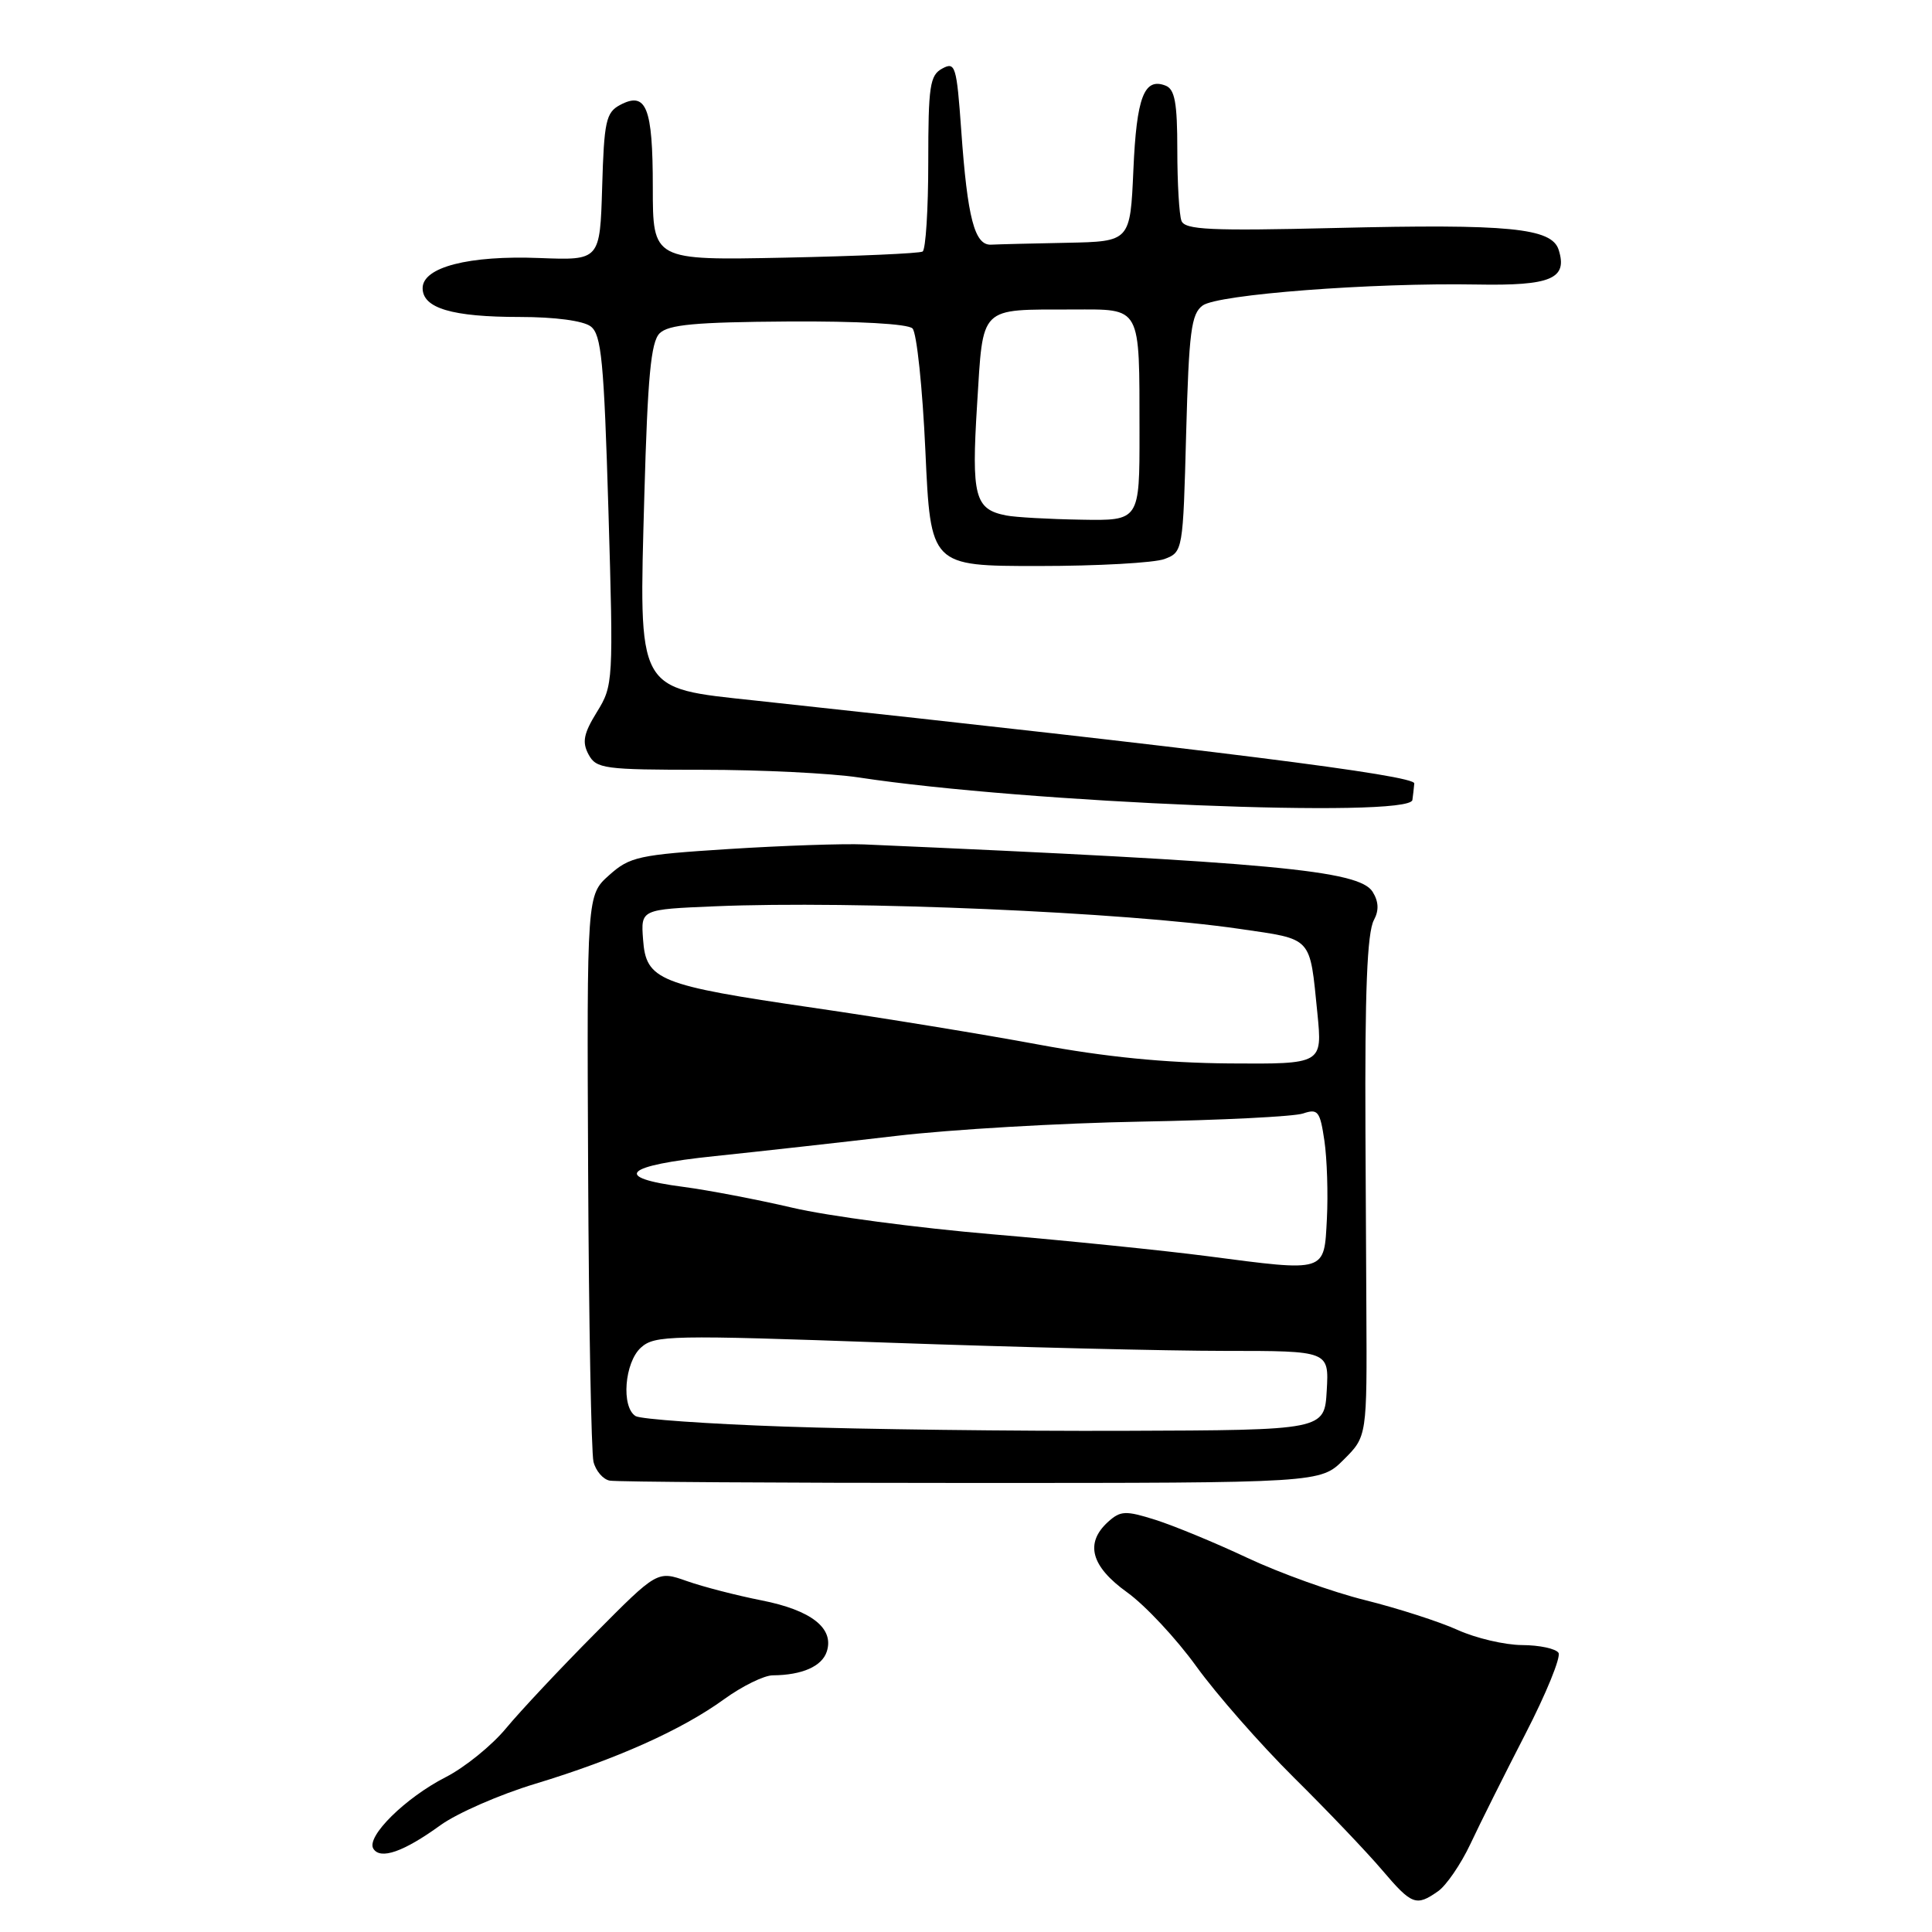 <?xml version="1.0" encoding="UTF-8" standalone="no"?>
<!DOCTYPE svg PUBLIC "-//W3C//DTD SVG 1.1//EN" "http://www.w3.org/Graphics/SVG/1.1/DTD/svg11.dtd" >
<svg xmlns="http://www.w3.org/2000/svg" xmlns:xlink="http://www.w3.org/1999/xlink" version="1.1" viewBox="0 0 256 256">
 <g >
 <path fill="currentColor"
d=" M 190.55 250.60 C 191.64 249.84 193.57 247.02 194.83 244.35 C 196.08 241.68 199.36 235.12 202.12 229.76 C 204.88 224.41 206.85 219.57 206.51 219.01 C 206.16 218.46 204.00 217.99 201.69 217.98 C 199.39 217.97 195.53 217.06 193.13 215.97 C 190.73 214.88 185.22 213.11 180.90 212.03 C 176.57 210.96 169.54 208.43 165.27 206.42 C 161.00 204.41 155.51 202.15 153.08 201.38 C 149.14 200.14 148.47 200.17 146.83 201.65 C 143.72 204.47 144.55 207.55 149.36 211.00 C 151.75 212.72 155.88 217.14 158.53 220.82 C 161.18 224.49 166.98 231.10 171.42 235.51 C 175.87 239.91 181.12 245.42 183.11 247.76 C 187.08 252.43 187.64 252.64 190.55 250.60 Z  M 58.36 241.85 C 60.56 240.26 66.22 237.78 70.93 236.36 C 81.68 233.10 90.32 229.23 95.94 225.16 C 98.34 223.42 101.25 221.99 102.40 221.99 C 106.29 221.96 108.93 220.80 109.56 218.82 C 110.54 215.74 107.50 213.36 100.92 212.06 C 97.62 211.41 93.16 210.26 91.01 209.50 C 87.10 208.12 87.10 208.12 78.80 216.49 C 74.23 221.09 68.95 226.72 67.06 229.00 C 65.17 231.29 61.57 234.20 59.06 235.48 C 53.69 238.23 48.49 243.37 49.47 244.96 C 50.40 246.46 53.49 245.38 58.36 241.85 Z  M 178.05 193.41 C 181.14 190.33 181.14 190.33 181.05 173.41 C 181.00 164.11 180.95 153.57 180.93 150.00 C 180.84 131.44 181.15 123.59 182.05 121.91 C 182.74 120.63 182.68 119.46 181.88 118.17 C 180.10 115.32 168.61 114.25 114.50 111.89 C 111.75 111.77 103.69 112.05 96.59 112.50 C 84.62 113.26 83.45 113.52 80.72 115.96 C 77.76 118.60 77.76 118.60 77.93 155.05 C 78.02 175.10 78.35 192.49 78.64 193.69 C 78.94 194.90 79.91 196.03 80.79 196.19 C 81.66 196.36 103.21 196.50 128.67 196.50 C 174.96 196.50 174.96 196.50 178.05 193.41 Z  M 187.15 106.00 C 187.23 105.45 187.34 104.46 187.40 103.81 C 187.49 102.73 160.76 99.37 100.11 92.83 C 84.21 91.12 84.66 91.93 85.38 65.57 C 85.82 49.91 86.25 45.32 87.40 44.17 C 88.56 43.01 92.17 42.68 104.39 42.60 C 113.70 42.54 120.30 42.91 120.91 43.52 C 121.47 44.08 122.24 51.39 122.62 59.77 C 123.31 75.00 123.31 75.00 137.59 75.00 C 145.44 75.00 152.97 74.58 154.31 74.07 C 156.73 73.15 156.76 73.00 157.17 57.46 C 157.54 43.94 157.84 41.59 159.36 40.48 C 161.37 39.01 181.75 37.45 195.68 37.70 C 205.53 37.88 207.75 36.94 206.53 33.10 C 205.61 30.21 199.97 29.65 176.91 30.21 C 160.37 30.61 157.00 30.45 156.55 29.26 C 156.25 28.48 156.00 24.26 156.00 19.89 C 156.00 13.59 155.67 11.81 154.43 11.34 C 151.60 10.25 150.60 12.88 150.18 22.50 C 149.76 32.00 149.76 32.00 141.38 32.17 C 136.77 32.26 132.24 32.37 131.32 32.42 C 129.14 32.52 128.19 28.90 127.37 17.29 C 126.76 8.73 126.58 8.15 124.86 9.08 C 123.21 9.96 123.00 11.39 123.00 21.48 C 123.00 27.75 122.66 33.08 122.25 33.33 C 121.84 33.58 113.62 33.94 104.00 34.14 C 86.50 34.50 86.50 34.50 86.50 24.80 C 86.50 14.20 85.64 12.05 82.14 13.92 C 80.30 14.91 80.04 16.10 79.79 24.77 C 79.50 34.50 79.50 34.50 71.50 34.19 C 62.12 33.82 56.00 35.40 56.00 38.18 C 56.00 40.84 59.90 42.00 68.87 42.00 C 73.52 42.00 77.28 42.50 78.27 43.25 C 79.69 44.32 80.03 47.80 80.62 67.64 C 81.29 90.35 81.26 90.84 79.09 94.35 C 77.33 97.20 77.11 98.33 77.98 99.96 C 79.00 101.86 80.00 102.00 93.09 102.00 C 100.81 102.00 110.13 102.46 113.81 103.02 C 135.93 106.39 186.78 108.46 187.15 106.00 Z  M 103.97 189.03 C 93.78 188.68 84.89 188.05 84.22 187.64 C 82.29 186.44 82.75 180.53 84.93 178.56 C 86.75 176.92 88.83 176.88 117.68 177.91 C 134.63 178.51 154.71 179.00 162.30 179.00 C 176.10 179.00 176.10 179.00 175.80 184.25 C 175.50 189.50 175.50 189.50 149.00 189.59 C 134.43 189.64 114.16 189.39 103.97 189.03 Z  M 160.00 166.45 C 154.22 165.70 141.40 164.39 131.50 163.55 C 121.60 162.71 109.67 161.13 105.00 160.03 C 100.33 158.94 93.83 157.70 90.57 157.27 C 81.02 156.03 82.64 154.44 94.72 153.19 C 100.65 152.57 111.44 151.37 118.69 150.52 C 125.94 149.66 140.57 148.81 151.19 148.62 C 161.81 148.43 171.48 147.95 172.67 147.54 C 174.63 146.88 174.91 147.23 175.49 151.15 C 175.84 153.54 175.99 158.20 175.82 161.50 C 175.44 168.65 175.87 168.52 160.00 166.45 Z  M 137.50 138.39 C 130.35 137.06 116.95 134.87 107.72 133.53 C 87.25 130.55 85.60 129.88 85.21 124.49 C 84.91 120.50 84.91 120.50 94.71 120.09 C 113.10 119.31 149.07 120.86 164.24 123.08 C 174.03 124.51 173.52 123.97 174.56 134.25 C 175.23 141.00 175.23 141.00 162.87 140.91 C 154.37 140.84 146.43 140.05 137.50 138.39 Z  M 133.32 68.30 C 129.16 67.49 128.71 65.78 129.47 53.60 C 130.30 40.37 129.63 41.04 142.13 41.01 C 151.32 41.00 150.97 40.34 150.99 57.25 C 151.00 69.00 151.00 69.00 143.25 68.86 C 138.99 68.79 134.52 68.54 133.32 68.30 Z "/>
</g>
</svg>